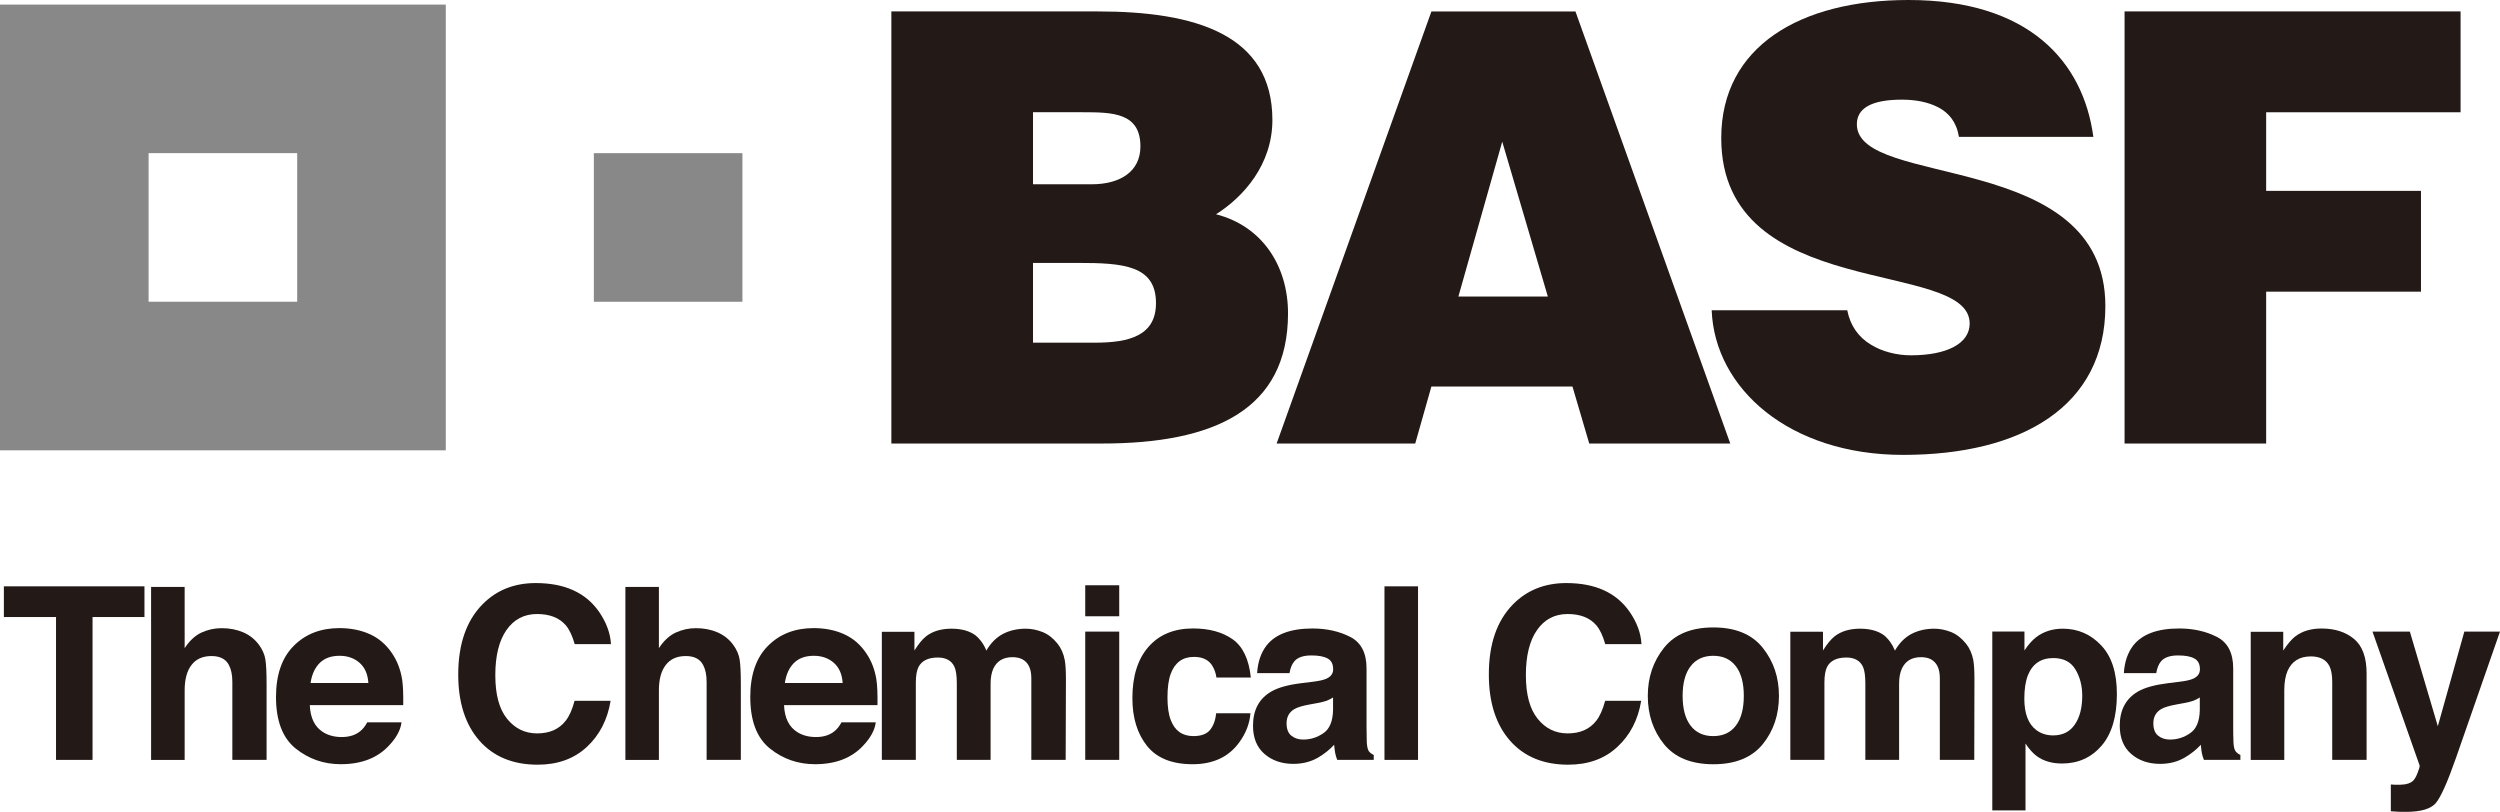 <?xml version="1.0" encoding="utf-8"?>
<!-- Generator: Adobe Illustrator 16.0.0, SVG Export Plug-In . SVG Version: 6.00 Build 0)  -->
<!DOCTYPE svg PUBLIC "-//W3C//DTD SVG 1.1//EN" "http://www.w3.org/Graphics/SVG/1.1/DTD/svg11.dtd">
<svg version="1.1" xmlns="http://www.w3.org/2000/svg" xmlns:xlink="http://www.w3.org/1999/xlink" x="0px" y="0px"
	 width="98.034px" height="31.835px" viewBox="0 0 98.034 31.835" enable-background="new 0 0 98.034 31.835" xml:space="preserve">
<g>
	<g>
		<g>
			<g>
				<path fill="#231916" d="M34.953,17.393V0.448h8.095c3.811,0,6.847,0.894,6.847,4.259c0,1.742-1.129,3.014-2.21,3.695
					c1.833,0.471,2.823,2.048,2.823,3.883c0,3.788-2.895,5.107-7.295,5.107H34.953z M40.508,4.401v2.825h2.305
					c1.107,0,1.907-0.495,1.907-1.484c0-1.318-1.083-1.341-2.26-1.341H40.508z M40.508,10.31v3.128h2.421
					c1.366,0,2.401-0.281,2.401-1.553c0-1.482-1.293-1.575-3.059-1.575H40.508z"/>
				<path fill="#231916" d="M50.061,17.393l6.07-16.944h5.648l6.071,16.944h-5.53l-0.658-2.236H56.13l-0.634,2.236H50.061z
					 M58.908,5.555l-1.719,6.072h3.507L58.908,5.555z"/>
				<path fill="#231916" d="M76.817,5.366c-0.095-0.587-0.401-0.942-0.801-1.152c-0.401-0.212-0.895-0.306-1.437-0.306
					c-1.223,0-1.765,0.354-1.765,0.965c0,2.542,9.745,0.964,9.745,7.128c0,3.933-3.272,5.837-7.932,5.837
					c-4.471,0-7.388-2.611-7.506-5.671h5.317c0.118,0.611,0.448,1.058,0.917,1.341c0.448,0.283,1.035,0.425,1.578,0.425
					c1.387,0,2.305-0.447,2.305-1.248c0-2.565-9.742-0.8-9.742-7.271C67.498,1.813,70.604,0,74.84,0
					c4.706,0,6.848,2.401,7.248,5.366H76.817z"/>
				<path fill="#231916" d="M83.312,17.393V0.448h13.176v3.953h-7.624v3.083h6.071v3.953h-6.071v5.955H83.312z"/>
			</g>
			<path fill="#888888" d="M0,0.18v17.479h17.481V0.18H0z M11.654,11.833H5.827V6.006h5.827V11.833z"/>
			<rect x="23.287" y="6.006" fill="#888888" width="5.826" height="5.827"/>
		</g>
		<g>
			<path fill="#231916" d="M5.665,22.992v1.204H3.629v5.602H2.197v-5.602H0.152v-1.204H5.665z"/>
			<path fill="#231916" d="M9.533,24.794c0.252,0.108,0.46,0.272,0.623,0.493c0.138,0.188,0.222,0.383,0.252,0.582
				c0.031,0.197,0.046,0.521,0.046,0.972v2.957H9.111v-3.065c0-0.271-0.046-0.489-0.136-0.656c-0.121-0.232-0.346-0.351-0.679-0.351
				c-0.345,0-0.609,0.116-0.786,0.35c-0.179,0.231-0.269,0.563-0.269,0.994v2.729H5.925v-6.782h1.316v2.4
				c0.19-0.292,0.41-0.495,0.659-0.612c0.25-0.114,0.513-0.172,0.788-0.172C8.999,24.632,9.281,24.687,9.533,24.794z"/>
			<path fill="#231916" d="M14.499,24.867c0.351,0.158,0.64,0.405,0.87,0.745c0.205,0.299,0.339,0.646,0.401,1.039
				c0.034,0.231,0.049,0.564,0.042,0.999h-3.664c0.02,0.505,0.196,0.858,0.526,1.063c0.201,0.124,0.442,0.189,0.725,0.189
				c0.3,0,0.544-0.077,0.731-0.233c0.103-0.083,0.192-0.196,0.271-0.345h1.344c-0.036,0.299-0.199,0.602-0.488,0.909
				c-0.452,0.489-1.083,0.734-1.894,0.734c-0.669,0-1.26-0.206-1.773-0.618c-0.51-0.414-0.767-1.086-0.767-2.016
				c0-0.871,0.231-1.541,0.693-2.005c0.461-0.466,1.062-0.698,1.8-0.698C13.752,24.632,14.148,24.709,14.499,24.867z M12.529,26.005
				c-0.185,0.19-0.303,0.45-0.351,0.778h2.267c-0.022-0.349-0.14-0.614-0.349-0.795c-0.21-0.182-0.47-0.272-0.781-0.272
				C12.978,25.716,12.716,25.814,12.529,26.005z"/>
			<path fill="#231916" d="M18.916,23.703c0.548-0.559,1.244-0.839,2.091-0.839c1.133,0,1.961,0.374,2.484,1.126
				c0.289,0.421,0.444,0.845,0.467,1.269h-1.422c-0.091-0.325-0.208-0.571-0.348-0.738c-0.255-0.296-0.63-0.443-1.128-0.443
				c-0.505,0-0.906,0.209-1.198,0.626c-0.292,0.417-0.439,1.007-0.439,1.771c0,0.764,0.154,1.334,0.463,1.713
				c0.309,0.382,0.701,0.571,1.177,0.571c0.488,0,0.858-0.163,1.114-0.49c0.143-0.175,0.261-0.438,0.354-0.788h1.413
				c-0.122,0.742-0.434,1.346-0.933,1.809c-0.502,0.465-1.143,0.696-1.926,0.696c-0.969,0-1.729-0.312-2.284-0.94
				c-0.554-0.632-0.832-1.496-0.832-2.594C17.969,25.263,18.286,24.347,18.916,23.703z"/>
			<path fill="#231916" d="M28.13,24.794c0.252,0.108,0.461,0.272,0.623,0.493c0.137,0.188,0.221,0.383,0.252,0.582
				c0.031,0.197,0.046,0.521,0.046,0.972v2.957h-1.342v-3.065c0-0.271-0.047-0.489-0.137-0.656
				c-0.121-0.232-0.345-0.351-0.679-0.351c-0.345,0-0.607,0.116-0.785,0.35c-0.18,0.231-0.27,0.563-0.27,0.994v2.729h-1.314v-6.782
				h1.314v2.4c0.191-0.292,0.411-0.495,0.661-0.612c0.25-0.114,0.512-0.172,0.787-0.172C27.596,24.632,27.878,24.687,28.13,24.794z"
				/>
			<path fill="#231916" d="M33.096,24.867c0.351,0.158,0.641,0.405,0.87,0.745c0.206,0.299,0.339,0.646,0.401,1.039
				c0.035,0.231,0.049,0.564,0.042,0.999h-3.664c0.02,0.505,0.196,0.858,0.526,1.063c0.201,0.124,0.443,0.189,0.725,0.189
				c0.3,0,0.544-0.077,0.732-0.233c0.101-0.083,0.191-0.196,0.27-0.345h1.344c-0.037,0.299-0.199,0.602-0.488,0.909
				c-0.452,0.489-1.083,0.734-1.894,0.734c-0.669,0-1.26-0.206-1.773-0.618c-0.511-0.414-0.766-1.086-0.766-2.016
				c0-0.871,0.23-1.541,0.693-2.005c0.461-0.466,1.062-0.698,1.798-0.698C32.35,24.632,32.746,24.709,33.096,24.867z M31.126,26.005
				c-0.185,0.19-0.301,0.45-0.349,0.778h2.267c-0.023-0.349-0.142-0.614-0.351-0.795c-0.21-0.182-0.47-0.272-0.781-0.272
				C31.576,25.716,31.313,25.814,31.126,26.005z"/>
			<path fill="#231916" d="M40.881,24.784c0.216,0.086,0.412,0.237,0.586,0.453c0.142,0.176,0.237,0.391,0.286,0.646
				c0.031,0.168,0.046,0.418,0.046,0.743l-0.01,3.172h-1.347v-3.204c0-0.192-0.031-0.348-0.092-0.471
				c-0.118-0.234-0.333-0.353-0.647-0.353c-0.363,0-0.614,0.153-0.753,0.453c-0.07,0.161-0.105,0.353-0.105,0.578v2.996H37.52
				v-2.996c0-0.299-0.031-0.515-0.092-0.651c-0.111-0.242-0.328-0.366-0.651-0.366c-0.376,0-0.628,0.124-0.757,0.366
				c-0.07,0.14-0.107,0.344-0.107,0.619v3.028H34.58v-5.023h1.278v0.734c0.164-0.262,0.317-0.446,0.461-0.559
				c0.255-0.196,0.586-0.296,0.993-0.296c0.384,0,0.696,0.085,0.933,0.254c0.19,0.158,0.335,0.358,0.433,0.605
				c0.173-0.296,0.387-0.513,0.643-0.65c0.27-0.141,0.572-0.209,0.905-0.209C40.448,24.654,40.665,24.699,40.881,24.784z"/>
			<path fill="#231916" d="M43.889,24.166h-1.333V22.95h1.333V24.166z M42.556,24.767h1.333v5.031h-1.333V24.767z"/>
			<path fill="#231916" d="M47.701,26.57c-0.025-0.187-0.088-0.357-0.191-0.508c-0.147-0.202-0.376-0.303-0.688-0.303
				c-0.445,0-0.748,0.219-0.912,0.659c-0.087,0.232-0.129,0.543-0.129,0.93c0,0.367,0.042,0.663,0.129,0.888
				c0.158,0.418,0.453,0.629,0.888,0.629c0.309,0,0.527-0.083,0.659-0.25c0.129-0.165,0.207-0.38,0.234-0.646h1.344
				c-0.031,0.4-0.175,0.777-0.434,1.135c-0.414,0.577-1.027,0.864-1.834,0.864c-0.811,0-1.408-0.241-1.79-0.721
				c-0.381-0.479-0.572-1.103-0.572-1.868c0-0.861,0.21-1.535,0.633-2.015c0.422-0.481,1.005-0.72,1.746-0.72
				c0.633,0,1.149,0.142,1.552,0.424c0.401,0.283,0.64,0.785,0.714,1.501H47.701z"/>
			<path fill="#231916" d="M51.47,26.735c0.244-0.029,0.419-0.068,0.525-0.113c0.189-0.08,0.283-0.206,0.283-0.375
				c0-0.206-0.072-0.349-0.217-0.426c-0.145-0.08-0.358-0.119-0.638-0.119c-0.316,0-0.539,0.078-0.669,0.232
				c-0.094,0.113-0.156,0.268-0.188,0.462h-1.27c0.028-0.44,0.152-0.803,0.371-1.086c0.351-0.443,0.95-0.665,1.8-0.665
				c0.554,0,1.045,0.109,1.476,0.328c0.429,0.218,0.644,0.63,0.644,1.237v2.308c0,0.16,0.003,0.354,0.009,0.582
				c0.01,0.173,0.036,0.289,0.078,0.353c0.042,0.06,0.108,0.112,0.195,0.151v0.193h-1.432c-0.04-0.101-0.067-0.196-0.083-0.286
				c-0.015-0.09-0.028-0.19-0.037-0.306c-0.182,0.197-0.394,0.364-0.631,0.503c-0.286,0.165-0.607,0.246-0.967,0.246
				c-0.458,0-0.837-0.131-1.135-0.39c-0.3-0.26-0.449-0.63-0.449-1.105c0-0.619,0.24-1.067,0.721-1.344
				c0.264-0.152,0.651-0.26,1.163-0.324L51.47,26.735z M52.274,27.35c-0.084,0.054-0.169,0.096-0.255,0.13
				c-0.085,0.03-0.203,0.06-0.353,0.088l-0.299,0.055c-0.281,0.051-0.483,0.109-0.606,0.181c-0.207,0.121-0.31,0.308-0.31,0.559
				c0,0.225,0.064,0.388,0.189,0.488c0.126,0.1,0.28,0.15,0.463,0.15c0.286,0,0.551-0.083,0.794-0.251
				c0.243-0.166,0.367-0.469,0.377-0.908V27.35z"/>
			<path fill="#231916" d="M55.605,29.798H54.29v-6.806h1.316V29.798z"/>
			<path fill="#231916" d="M59.326,23.703c0.548-0.559,1.247-0.839,2.093-0.839c1.132,0,1.961,0.374,2.484,1.126
				c0.29,0.421,0.444,0.845,0.465,1.269h-1.421c-0.091-0.325-0.206-0.571-0.349-0.738c-0.252-0.296-0.628-0.443-1.125-0.443
				c-0.508,0-0.906,0.209-1.199,0.626c-0.293,0.417-0.439,1.007-0.439,1.771c0,0.764,0.155,1.334,0.464,1.713
				c0.309,0.382,0.7,0.571,1.176,0.571c0.488,0,0.858-0.163,1.115-0.49c0.142-0.175,0.259-0.438,0.354-0.788h1.413
				c-0.122,0.742-0.434,1.346-0.936,1.809c-0.499,0.465-1.142,0.696-1.924,0.696c-0.968,0-1.729-0.312-2.282-0.94
				c-0.554-0.632-0.832-1.496-0.832-2.594C58.381,25.263,58.696,24.347,59.326,23.703z"/>
			<path fill="#231916" d="M69.122,29.184c-0.425,0.521-1.07,0.785-1.934,0.785c-0.866,0-1.511-0.264-1.935-0.785
				c-0.425-0.526-0.637-1.157-0.637-1.896c0-0.727,0.212-1.354,0.637-1.887c0.424-0.531,1.069-0.797,1.935-0.797
				c0.864,0,1.509,0.266,1.934,0.797c0.427,0.533,0.637,1.16,0.637,1.887C69.759,28.026,69.549,28.657,69.122,29.184z
				 M68.069,28.454c0.208-0.272,0.312-0.661,0.312-1.166c0-0.503-0.104-0.892-0.312-1.162c-0.207-0.272-0.501-0.41-0.887-0.41
				c-0.383,0-0.679,0.138-0.888,0.41c-0.208,0.271-0.312,0.659-0.312,1.162c0,0.505,0.104,0.894,0.312,1.166
				c0.209,0.274,0.505,0.411,0.888,0.411C67.568,28.865,67.862,28.729,68.069,28.454z"/>
			<path fill="#231916" d="M76.507,24.784c0.215,0.086,0.41,0.237,0.585,0.453c0.143,0.176,0.237,0.391,0.288,0.646
				c0.03,0.168,0.045,0.418,0.045,0.743l-0.007,3.172h-1.35v-3.204c0-0.192-0.031-0.348-0.092-0.471
				c-0.117-0.234-0.331-0.353-0.647-0.353c-0.362,0-0.614,0.153-0.752,0.453c-0.07,0.161-0.106,0.353-0.106,0.578v2.996h-1.324
				v-2.996c0-0.299-0.031-0.515-0.092-0.651c-0.112-0.242-0.329-0.366-0.652-0.366c-0.375,0-0.627,0.124-0.756,0.366
				c-0.07,0.14-0.105,0.344-0.105,0.619v3.028h-1.337v-5.023h1.281v0.734c0.163-0.262,0.315-0.446,0.461-0.559
				c0.255-0.196,0.586-0.296,0.993-0.296c0.384,0,0.696,0.085,0.933,0.254c0.191,0.158,0.334,0.358,0.434,0.605
				c0.172-0.296,0.386-0.513,0.641-0.65c0.272-0.141,0.572-0.209,0.905-0.209C76.074,24.654,76.292,24.699,76.507,24.784z"/>
			<path fill="#231916" d="M82.395,25.307c0.411,0.433,0.616,1.068,0.616,1.91c0,0.887-0.202,1.562-0.602,2.027
				c-0.402,0.464-0.919,0.696-1.55,0.696c-0.403,0-0.738-0.101-1.004-0.3c-0.145-0.11-0.288-0.272-0.428-0.483v2.621h-1.302v-7.012
				h1.261v0.742c0.143-0.218,0.293-0.391,0.456-0.519c0.293-0.223,0.644-0.336,1.049-0.336
				C81.483,24.654,81.984,24.871,82.395,25.307z M81.385,26.252c-0.178-0.298-0.468-0.447-0.87-0.447
				c-0.482,0-0.813,0.226-0.995,0.677c-0.092,0.24-0.139,0.546-0.139,0.916c0,0.584,0.157,0.996,0.471,1.231
				c0.185,0.14,0.407,0.209,0.661,0.209c0.372,0,0.654-0.143,0.847-0.426c0.195-0.282,0.292-0.659,0.292-1.131
				C81.653,26.895,81.563,26.549,81.385,26.252z"/>
			<path fill="#231916" d="M85.457,26.735c0.247-0.029,0.422-0.068,0.527-0.113c0.189-0.08,0.283-0.206,0.283-0.375
				c0-0.206-0.073-0.349-0.219-0.426c-0.143-0.08-0.356-0.119-0.637-0.119c-0.317,0-0.539,0.078-0.67,0.232
				c-0.094,0.113-0.154,0.268-0.187,0.462h-1.27c0.028-0.44,0.151-0.803,0.37-1.086c0.349-0.443,0.95-0.665,1.8-0.665
				c0.553,0,1.043,0.109,1.474,0.328c0.429,0.218,0.644,0.63,0.644,1.237v2.308c0,0.16,0.002,0.354,0.01,0.582
				c0.008,0.173,0.035,0.289,0.079,0.353c0.043,0.06,0.108,0.112,0.193,0.151v0.193h-1.431c-0.041-0.101-0.069-0.196-0.084-0.286
				c-0.016-0.09-0.027-0.19-0.035-0.306c-0.184,0.197-0.395,0.364-0.634,0.503c-0.283,0.165-0.606,0.246-0.963,0.246
				c-0.459,0-0.837-0.131-1.136-0.39c-0.299-0.26-0.448-0.63-0.448-1.105c0-0.619,0.239-1.067,0.72-1.344
				c0.264-0.152,0.652-0.26,1.163-0.324L85.457,26.735z M86.262,27.35c-0.083,0.054-0.168,0.096-0.255,0.13
				c-0.084,0.03-0.204,0.06-0.352,0.088l-0.3,0.055c-0.281,0.051-0.481,0.109-0.604,0.181c-0.208,0.121-0.31,0.308-0.31,0.559
				c0,0.225,0.063,0.388,0.189,0.488c0.126,0.1,0.28,0.15,0.461,0.15c0.289,0,0.553-0.083,0.794-0.251
				c0.243-0.166,0.369-0.469,0.377-0.908V27.35z"/>
			<path fill="#231916" d="M92.309,25.054c0.328,0.272,0.494,0.724,0.494,1.355v3.389h-1.348v-3.062
				c0-0.262-0.037-0.466-0.105-0.607c-0.129-0.259-0.375-0.389-0.732-0.389c-0.443,0-0.748,0.189-0.914,0.567
				c-0.087,0.2-0.129,0.456-0.129,0.767v2.725h-1.316v-5.023h1.275v0.734c0.168-0.257,0.327-0.443,0.478-0.559
				c0.27-0.203,0.61-0.305,1.024-0.305C91.556,24.646,91.978,24.781,92.309,25.054z"/>
			<path fill="#231916" d="M93.752,30.762l0.167,0.01c0.128,0.007,0.251,0.001,0.368-0.013c0.118-0.016,0.216-0.052,0.296-0.106
				c0.077-0.054,0.148-0.161,0.214-0.33c0.066-0.165,0.094-0.268,0.086-0.303l-1.849-5.253h1.465l1.097,3.711l1.04-3.711h1.398
				l-1.724,4.948c-0.333,0.954-0.599,1.546-0.791,1.774c-0.195,0.229-0.583,0.346-1.166,0.346c-0.117,0-0.212-0.002-0.282-0.003
				c-0.07-0.002-0.177-0.009-0.318-0.019V30.762z"/>
		</g>
	</g>
</g>
</svg>
